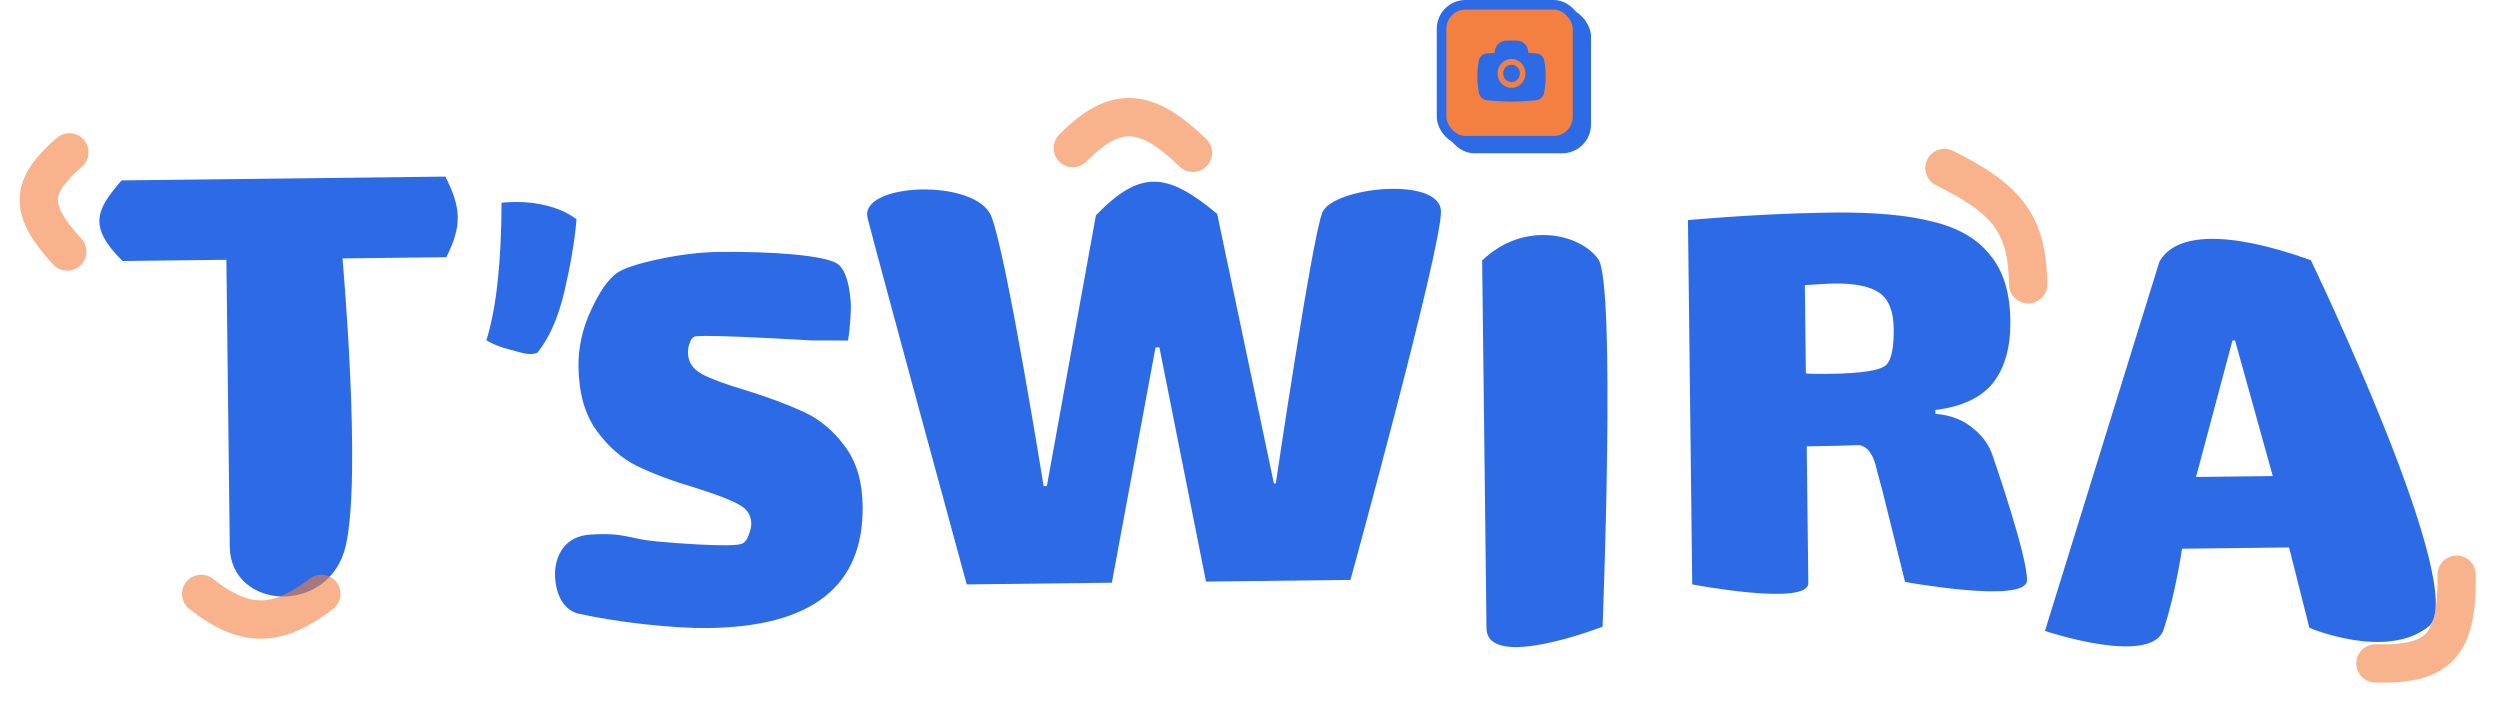 <svg width="261" height="74" viewBox="0 0 261 74" fill="none" xmlns="http://www.w3.org/2000/svg">
<g filter="url(#filter0_d_218_56)">
<g filter="url(#filter1_i_218_56)">
<path d="M32.107 52.935C30.438 60.319 20.066 59.74 19.988 53.078C19.909 46.416 19.635 23.121 19.635 23.121L8.795 23.249C5.141 19.628 6.06 17.872 8.696 14.834L42.497 14.437C44.148 17.704 44.255 19.545 42.596 22.851L31.755 22.979C31.755 22.979 33.777 45.552 32.107 52.935Z" fill="#2C6BE5"/>
<path d="M46.777 31.532C47.816 28.198 48.343 23.412 48.359 17.173C48.673 17.124 49.167 17.096 49.84 17.088C51.007 17.074 52.154 17.218 53.279 17.519C54.405 17.82 55.376 18.28 56.191 18.899C55.993 21.145 55.574 23.641 54.933 26.387C54.291 29.132 53.351 31.275 52.112 32.816C51.312 33.188 50.36 32.781 49.281 32.513C48.262 32.259 47.455 31.928 46.777 31.532Z" fill="#2C6BE5"/>
<path d="M67.826 32.842C67.837 33.785 68.317 34.52 69.266 35.047C70.26 35.574 71.793 36.139 73.865 36.743C76.343 37.522 78.372 38.284 79.953 39.028C81.577 39.772 82.983 40.945 84.169 42.547C85.4 44.149 86.031 46.251 86.061 48.854C86.16 57.201 80.777 61.439 69.914 61.567C68.118 61.588 65.917 61.456 63.31 61.173C60.748 60.889 58.409 60.512 56.293 60.044C53.744 59.264 53.947 55.754 53.947 55.754C53.947 55.754 53.903 52.06 57.611 51.814C61.318 51.569 61.544 52.261 64.69 52.539C67.881 52.815 70.284 52.944 71.9 52.925C72.843 52.914 73.403 52.84 73.581 52.703C73.848 52.521 74.047 52.227 74.177 51.821C74.351 51.37 74.436 50.988 74.433 50.674C74.422 49.776 73.988 49.108 73.13 48.669C72.271 48.185 70.805 47.619 68.732 46.97C66.254 46.236 64.203 45.475 62.577 44.686C60.952 43.897 59.523 42.657 58.291 40.966C57.059 39.275 56.427 37.038 56.394 34.256C56.371 32.281 56.797 30.346 57.672 28.451C58.548 26.51 59.453 25.198 60.387 24.514C61.1 24.012 62.575 23.523 64.815 23.048C67.054 22.573 69.161 22.323 71.136 22.3C76.163 22.241 82.153 22.606 83.475 23.569C84.796 24.532 84.837 28.039 84.837 28.039C84.837 28.039 84.781 30.244 84.528 31.549L80.807 31.545C74.967 31.21 71.239 31.052 69.623 31.071C68.95 31.078 68.568 31.105 68.479 31.151C68.3 31.243 68.146 31.447 68.015 31.763C67.884 32.078 67.821 32.438 67.826 32.842Z" fill="#2C6BE5"/>
<path d="M112.076 56.834L96.927 57.012C96.927 57.012 87.498 22.449 86.577 18.757C85.657 15.065 97.927 14.57 99.505 18.605C101.083 22.64 104.954 46.751 104.954 46.751L105.291 46.747L110.413 18.477C115.005 13.742 117.789 13.912 123.072 18.328L128.992 46.468L129.194 46.466C129.194 46.466 132.977 20.862 134.047 18.199C135.117 15.535 146.327 14.351 146.436 18.053C146.546 21.755 136.99 56.541 136.99 56.541L121.907 56.718L117.04 32.268L116.636 32.273L112.076 56.834Z" fill="#2C6BE5"/>
<path d="M150.738 23.195C155.107 18.987 160.994 20.423 162.858 23.053C164.722 25.682 163.309 61.424 163.309 61.424C163.309 61.424 151.243 66.124 151.189 61.567C151.136 57.009 150.738 23.195 150.738 23.195Z" fill="#2C6BE5"/>
<path d="M207.615 56.601C207.535 59.056 194.889 56.751 194.889 56.751L192.486 47.084C192.392 46.726 192.228 46.122 191.993 45.272C191.803 44.376 191.571 43.728 191.297 43.327C191.022 42.882 190.637 42.594 190.142 42.466C188.886 42.525 187.045 42.569 184.621 42.598C184.621 42.598 184.76 54.415 184.789 56.869C184.818 59.324 172.669 57.012 172.669 57.012L172.222 18.977C177.649 18.509 182.719 18.248 187.432 18.192C191.697 18.142 195.157 18.46 197.814 19.147C200.471 19.789 202.46 20.956 203.781 22.646C205.148 24.29 205.848 26.571 205.882 29.488C205.914 32.226 205.311 34.388 204.073 35.973C202.834 37.514 200.825 38.457 198.045 38.804L198.05 39.208C199.623 39.324 200.931 39.825 201.974 40.711C203.061 41.551 203.792 42.642 204.167 43.984C204.167 43.984 207.695 54.145 207.615 56.601ZM184.532 34.991C184.936 35.031 185.722 35.044 186.889 35.031C190.346 34.99 192.362 34.674 192.939 34.084C193.471 33.539 193.726 32.279 193.703 30.305C193.681 28.465 193.173 27.214 192.177 26.552C191.227 25.89 189.652 25.572 187.452 25.598C186.958 25.604 185.949 25.661 184.424 25.768L184.532 34.991Z" fill="#2C6BE5"/>
<path d="M234.98 53.154L223.803 53.285C223.803 53.285 223.157 57.852 221.882 61.724C220.607 65.596 209.493 61.869 209.493 61.869L221.431 23.352C223.028 20.358 228.387 19.981 237.254 23.166C237.254 23.166 253.96 57.84 249.556 61.398C245.151 64.957 237.099 61.545 237.099 61.545L234.98 53.154ZM229.07 31.544L225.264 45.795L233.277 45.7L229.339 31.541L229.07 31.544Z" fill="#2C6BE5"/>
</g>
<path opacity="0.6" d="M19 60C23.767 63.773 27.123 63.37 31.552 60" stroke="#F38040" stroke-width="4" stroke-linecap="round"/>
<path opacity="0.6" d="M122.543 13.953C117.71 9.268 114.492 8.896 110 13.457" stroke="#F38040" stroke-width="4" stroke-linecap="round"/>
<path opacity="0.6" d="M246 67.262C252.716 67.429 254.544 65.315 254.473 58" stroke="#F38040" stroke-width="4" stroke-linecap="round"/>
<path opacity="0.6" d="M209.742 27.677C209.638 21.428 207.623 18.815 201 15.54" stroke="#F38040" stroke-width="4" stroke-linecap="round"/>
<path opacity="0.6" d="M5.242 13.906C1.177 17.437 0.87 19.77 5.018 24.258" stroke="#F38040" stroke-width="4" stroke-linecap="round"/>
</g>
<rect x="150.906" y="0.805" width="15.195" height="15.195" rx="3" fill="#2C6BE5"/>
<rect x="150.5" y="0.5" width="14.195" height="14.195" rx="2.5" fill="#F38040" stroke="#2C6BE5"/>
<path d="M156.927 7.662C156.927 7.421 157.02 7.191 157.184 7.021C157.348 6.851 157.57 6.755 157.802 6.755C158.034 6.755 158.256 6.851 158.42 7.021C158.584 7.191 158.676 7.421 158.676 7.662C158.676 7.902 158.584 8.133 158.42 8.303C158.256 8.473 158.034 8.568 157.802 8.568C157.57 8.568 157.348 8.473 157.184 8.303C157.02 8.133 156.927 7.902 156.927 7.662Z" fill="#2C6BE5"/>
<path fill-rule="evenodd" clip-rule="evenodd" d="M156.043 5.503C156.043 5.337 156.075 5.172 156.136 5.019C156.197 4.865 156.287 4.725 156.401 4.608C156.63 4.37 156.94 4.237 157.264 4.237H158.34C158.664 4.237 158.974 4.37 159.203 4.608C159.432 4.845 159.561 5.167 159.561 5.503C159.561 5.506 159.562 5.509 159.564 5.511C159.565 5.513 159.568 5.514 159.571 5.515L160.437 5.587C160.825 5.62 161.145 5.918 161.217 6.314C161.402 7.327 161.416 8.365 161.258 9.382L161.22 9.625C161.185 9.848 161.08 10.053 160.92 10.206C160.76 10.36 160.555 10.453 160.338 10.471L159.583 10.534C158.397 10.634 157.206 10.634 156.021 10.534L155.266 10.471C155.049 10.453 154.844 10.359 154.684 10.206C154.524 10.053 154.418 9.848 154.384 9.625L154.346 9.382C154.188 8.365 154.202 7.327 154.387 6.314C154.422 6.122 154.517 5.946 154.658 5.815C154.799 5.683 154.978 5.604 155.166 5.588L156.033 5.515C156.036 5.514 156.038 5.513 156.04 5.511C156.042 5.509 156.043 5.506 156.043 5.503ZM157.802 6.151C157.415 6.151 157.045 6.31 156.771 6.593C156.498 6.877 156.345 7.261 156.345 7.662C156.345 8.063 156.498 8.447 156.771 8.73C157.045 9.014 157.415 9.173 157.802 9.173C158.188 9.173 158.559 9.014 158.832 8.73C159.106 8.447 159.259 8.063 159.259 7.662C159.259 7.261 159.106 6.877 158.832 6.593C158.559 6.31 158.188 6.151 157.802 6.151Z" fill="#2C6BE5"/>
<defs>
<filter id="filter0_d_218_56" x="0.047" y="8.23" width="260.428" height="65.041" filterUnits="userSpaceOnUse" color-interpolation-filters="sRGB">
<feFlood flood-opacity="0" result="BackgroundImageFix"/>
<feColorMatrix in="SourceAlpha" type="matrix" values="0 0 0 0 0 0 0 0 0 0 0 0 0 0 0 0 0 0 127 0" result="hardAlpha"/>
<feOffset dx="2" dy="2"/>
<feGaussianBlur stdDeviation="1"/>
<feComposite in2="hardAlpha" operator="out"/>
<feColorMatrix type="matrix" values="0 0 0 0 0.953 0 0 0 0 0.502 0 0 0 0 0.251 0 0 0 0.15 0"/>
<feBlend mode="normal" in2="BackgroundImageFix" result="effect1_dropShadow_218_56"/>
<feBlend mode="normal" in="SourceGraphic" in2="effect1_dropShadow_218_56" result="shape"/>
</filter>
<filter id="filter1_i_218_56" x="6.377" y="14.437" width="245.919" height="51.119" filterUnits="userSpaceOnUse" color-interpolation-filters="sRGB">
<feFlood flood-opacity="0" result="BackgroundImageFix"/>
<feBlend mode="normal" in="SourceGraphic" in2="BackgroundImageFix" result="shape"/>
<feColorMatrix in="SourceAlpha" type="matrix" values="0 0 0 0 0 0 0 0 0 0 0 0 0 0 0 0 0 0 127 0" result="hardAlpha"/>
<feOffset dx="2" dy="2"/>
<feGaussianBlur stdDeviation="1"/>
<feComposite in2="hardAlpha" operator="arithmetic" k2="-1" k3="1"/>
<feColorMatrix type="matrix" values="0 0 0 0 0.953 0 0 0 0 0.502 0 0 0 0 0.251 0 0 0 0.15 0"/>
<feBlend mode="normal" in2="shape" result="effect1_innerShadow_218_56"/>
</filter>
</defs>
</svg>
